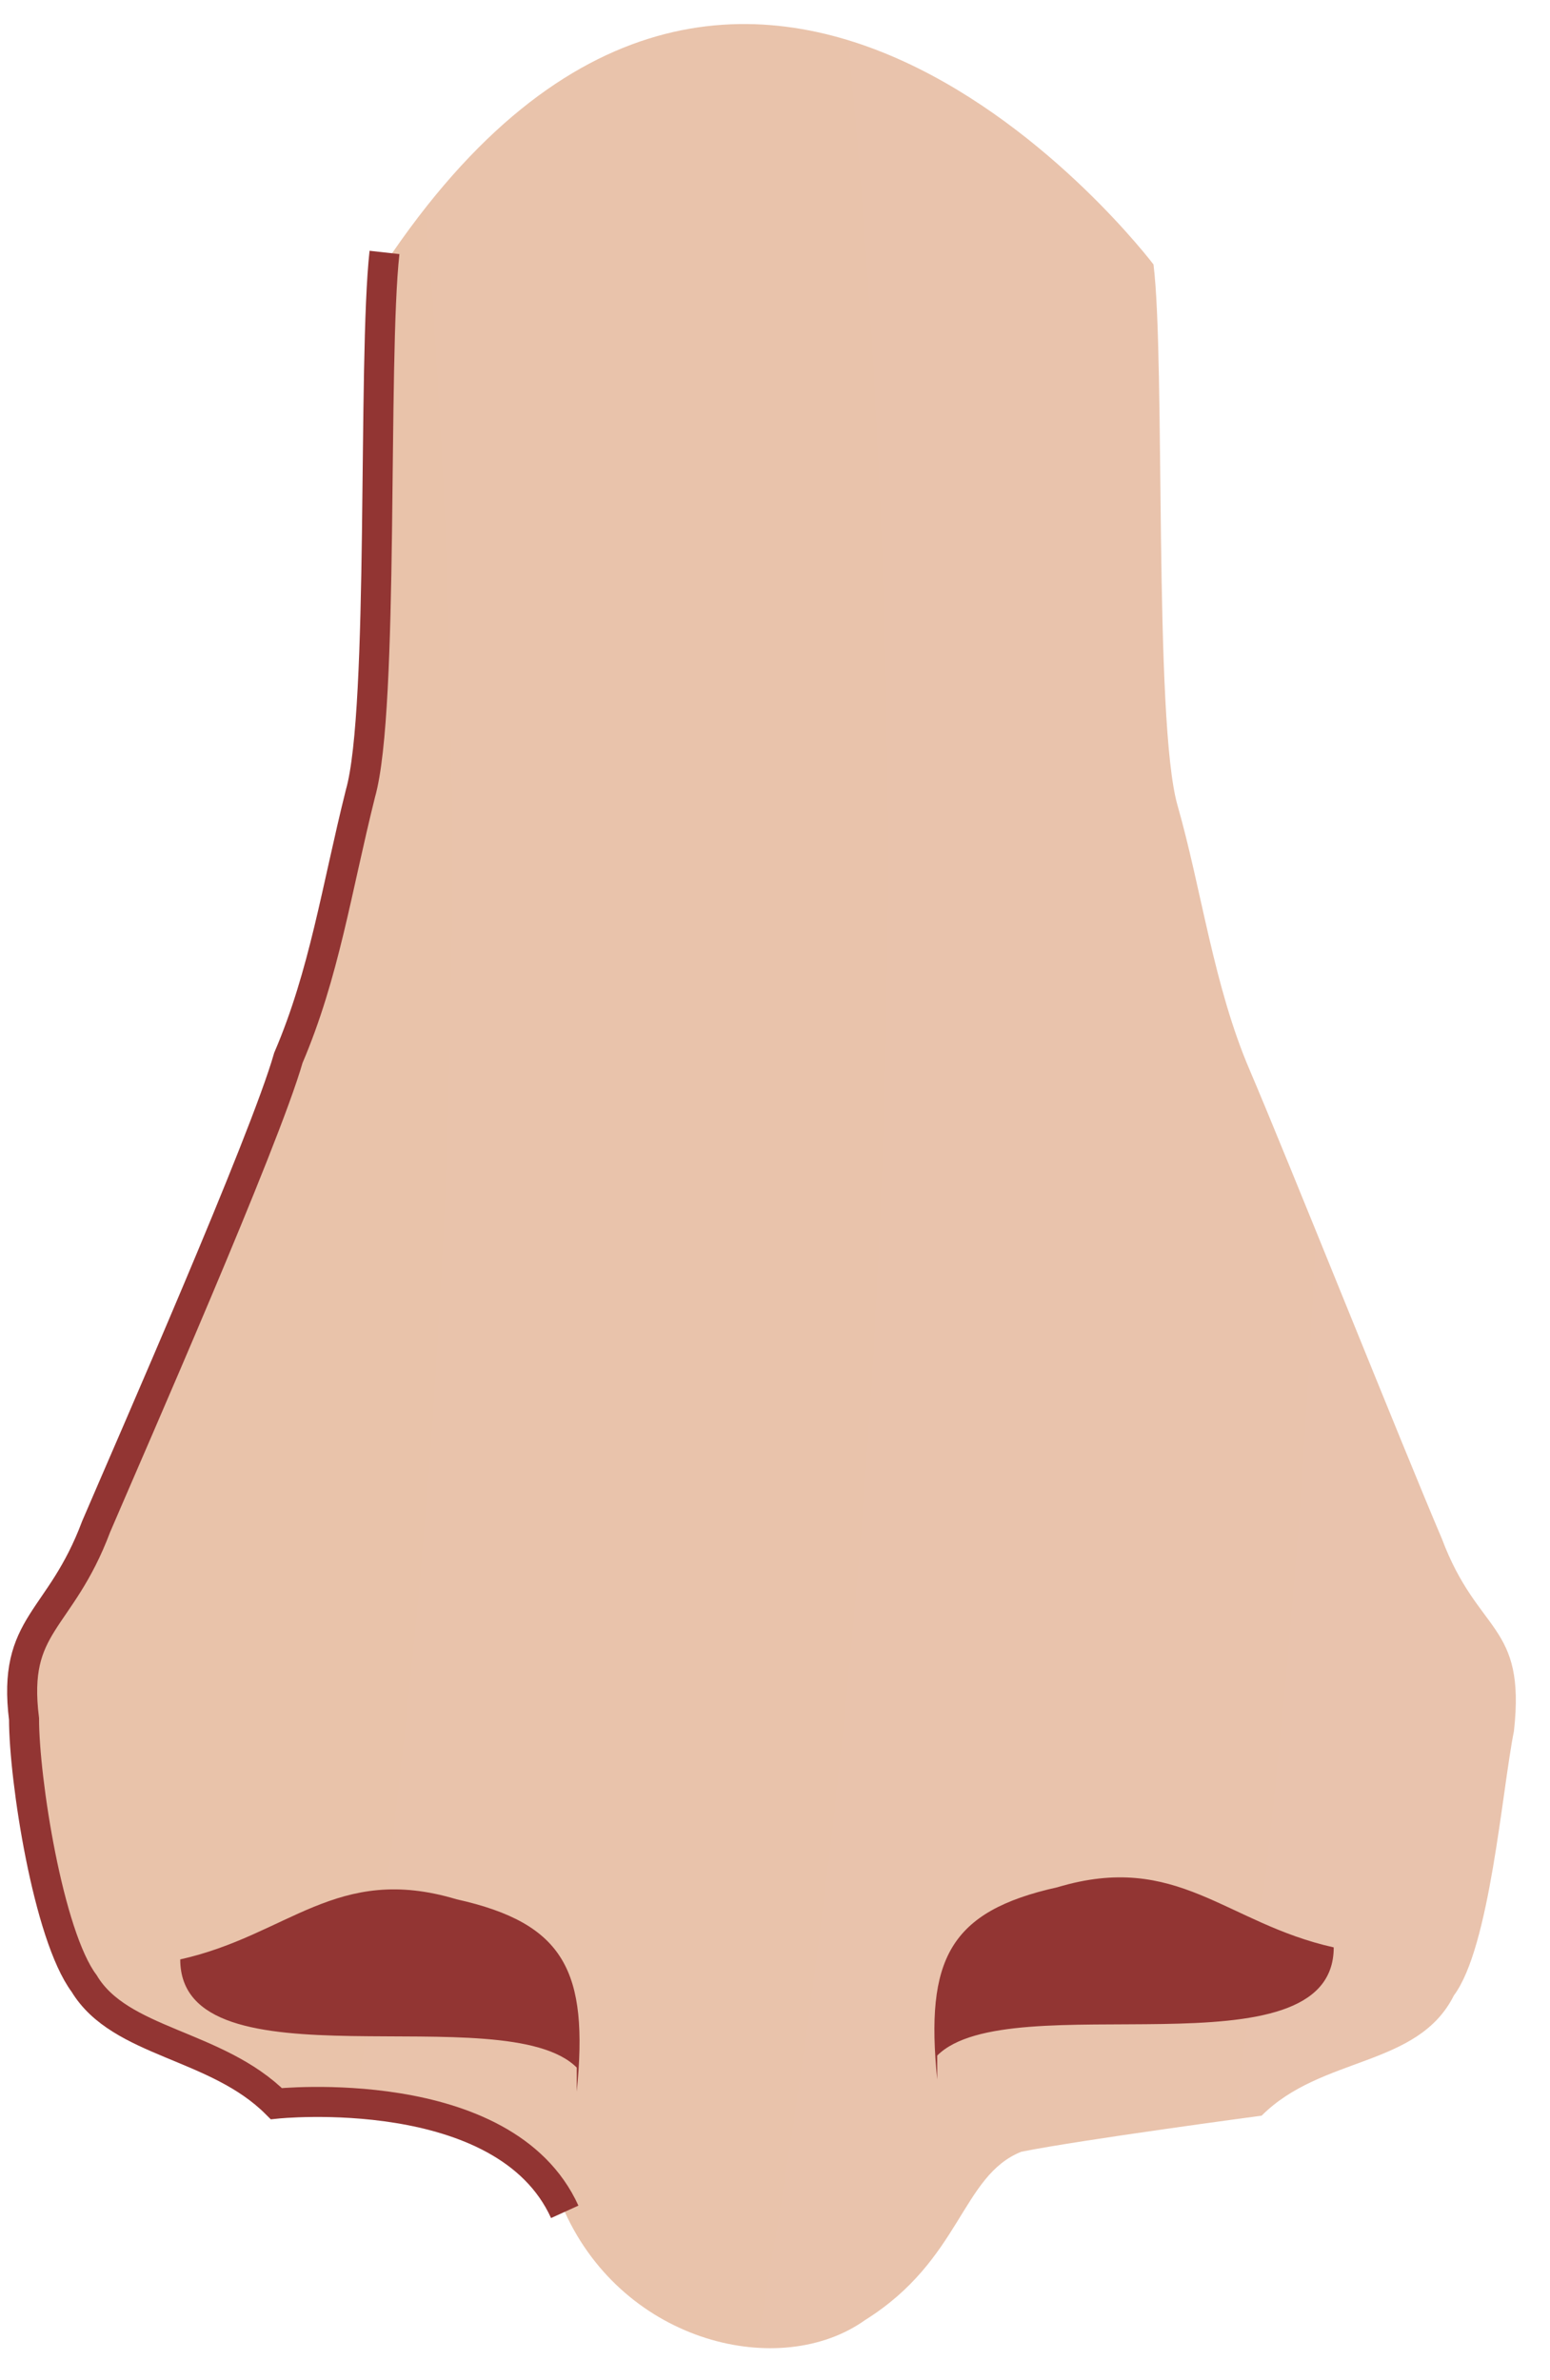 <svg xmlns="http://www.w3.org/2000/svg" version="1.0" viewBox="0 0 12.9 19.8"><switch><g><radialGradient id="a" cx="-63.3" cy="7.157" r="170.371" gradientUnits="userSpaceOnUse"><stop offset="0" stop-color="#e9c298"/><stop offset="1" stop-color="#e8c4c7"/></radialGradient><path fill="url(#a)" d="M10.5 17.6c.5-.5 1.3-.4 1.6-1 .3-.4.4-1.7.5-2.2.1-.9-.3-.8-.6-1.6-.3-.7-1.3-3.2-1.6-3.9-.3-.7-.4-1.5-.6-2.2-.2-.7-.1-3.7-.2-4.5 0 0-3.4-4.5-6.4 0-.1.8 0 3.7-.2 4.4-.2.8-.3 1.5-.6 2.2-.2.7-1.3 3.2-1.6 3.9-.3.8-.7.8-.6 1.6 0 .5.2 1.8.5 2.2.3.5 1.1.5 1.6 1 0 0 1.9-.2 2.4.9s1.8 1.4 2.5.9c.8-.5.8-1.2 1.3-1.4.5-.1 2-.3 2-.3z"/><path fill="#923533" d="M4.8 17.4c.1-1-.1-1.4-1-1.6-1-.3-1.4.3-2.3.5 0 1.1 2.7.3 3.3.9m3 .1c-.1-1 .1-1.4 1-1.6 1-.3 1.4.3 2.3.5 0 1.1-2.7.3-3.3.9"/><path fill="none" stroke="#923533" stroke-width=".25" d="M3.2 2.1c-.1.9 0 3.8-.2 4.5-.2.8-.3 1.5-.6 2.2-.2.7-1.3 3.2-1.6 3.9-.3.8-.7.8-.6 1.6 0 .5.2 1.8.5 2.2.3.5 1.1.5 1.6 1 0 0 1.9-.2 2.4.9"/></g></switch></svg>
